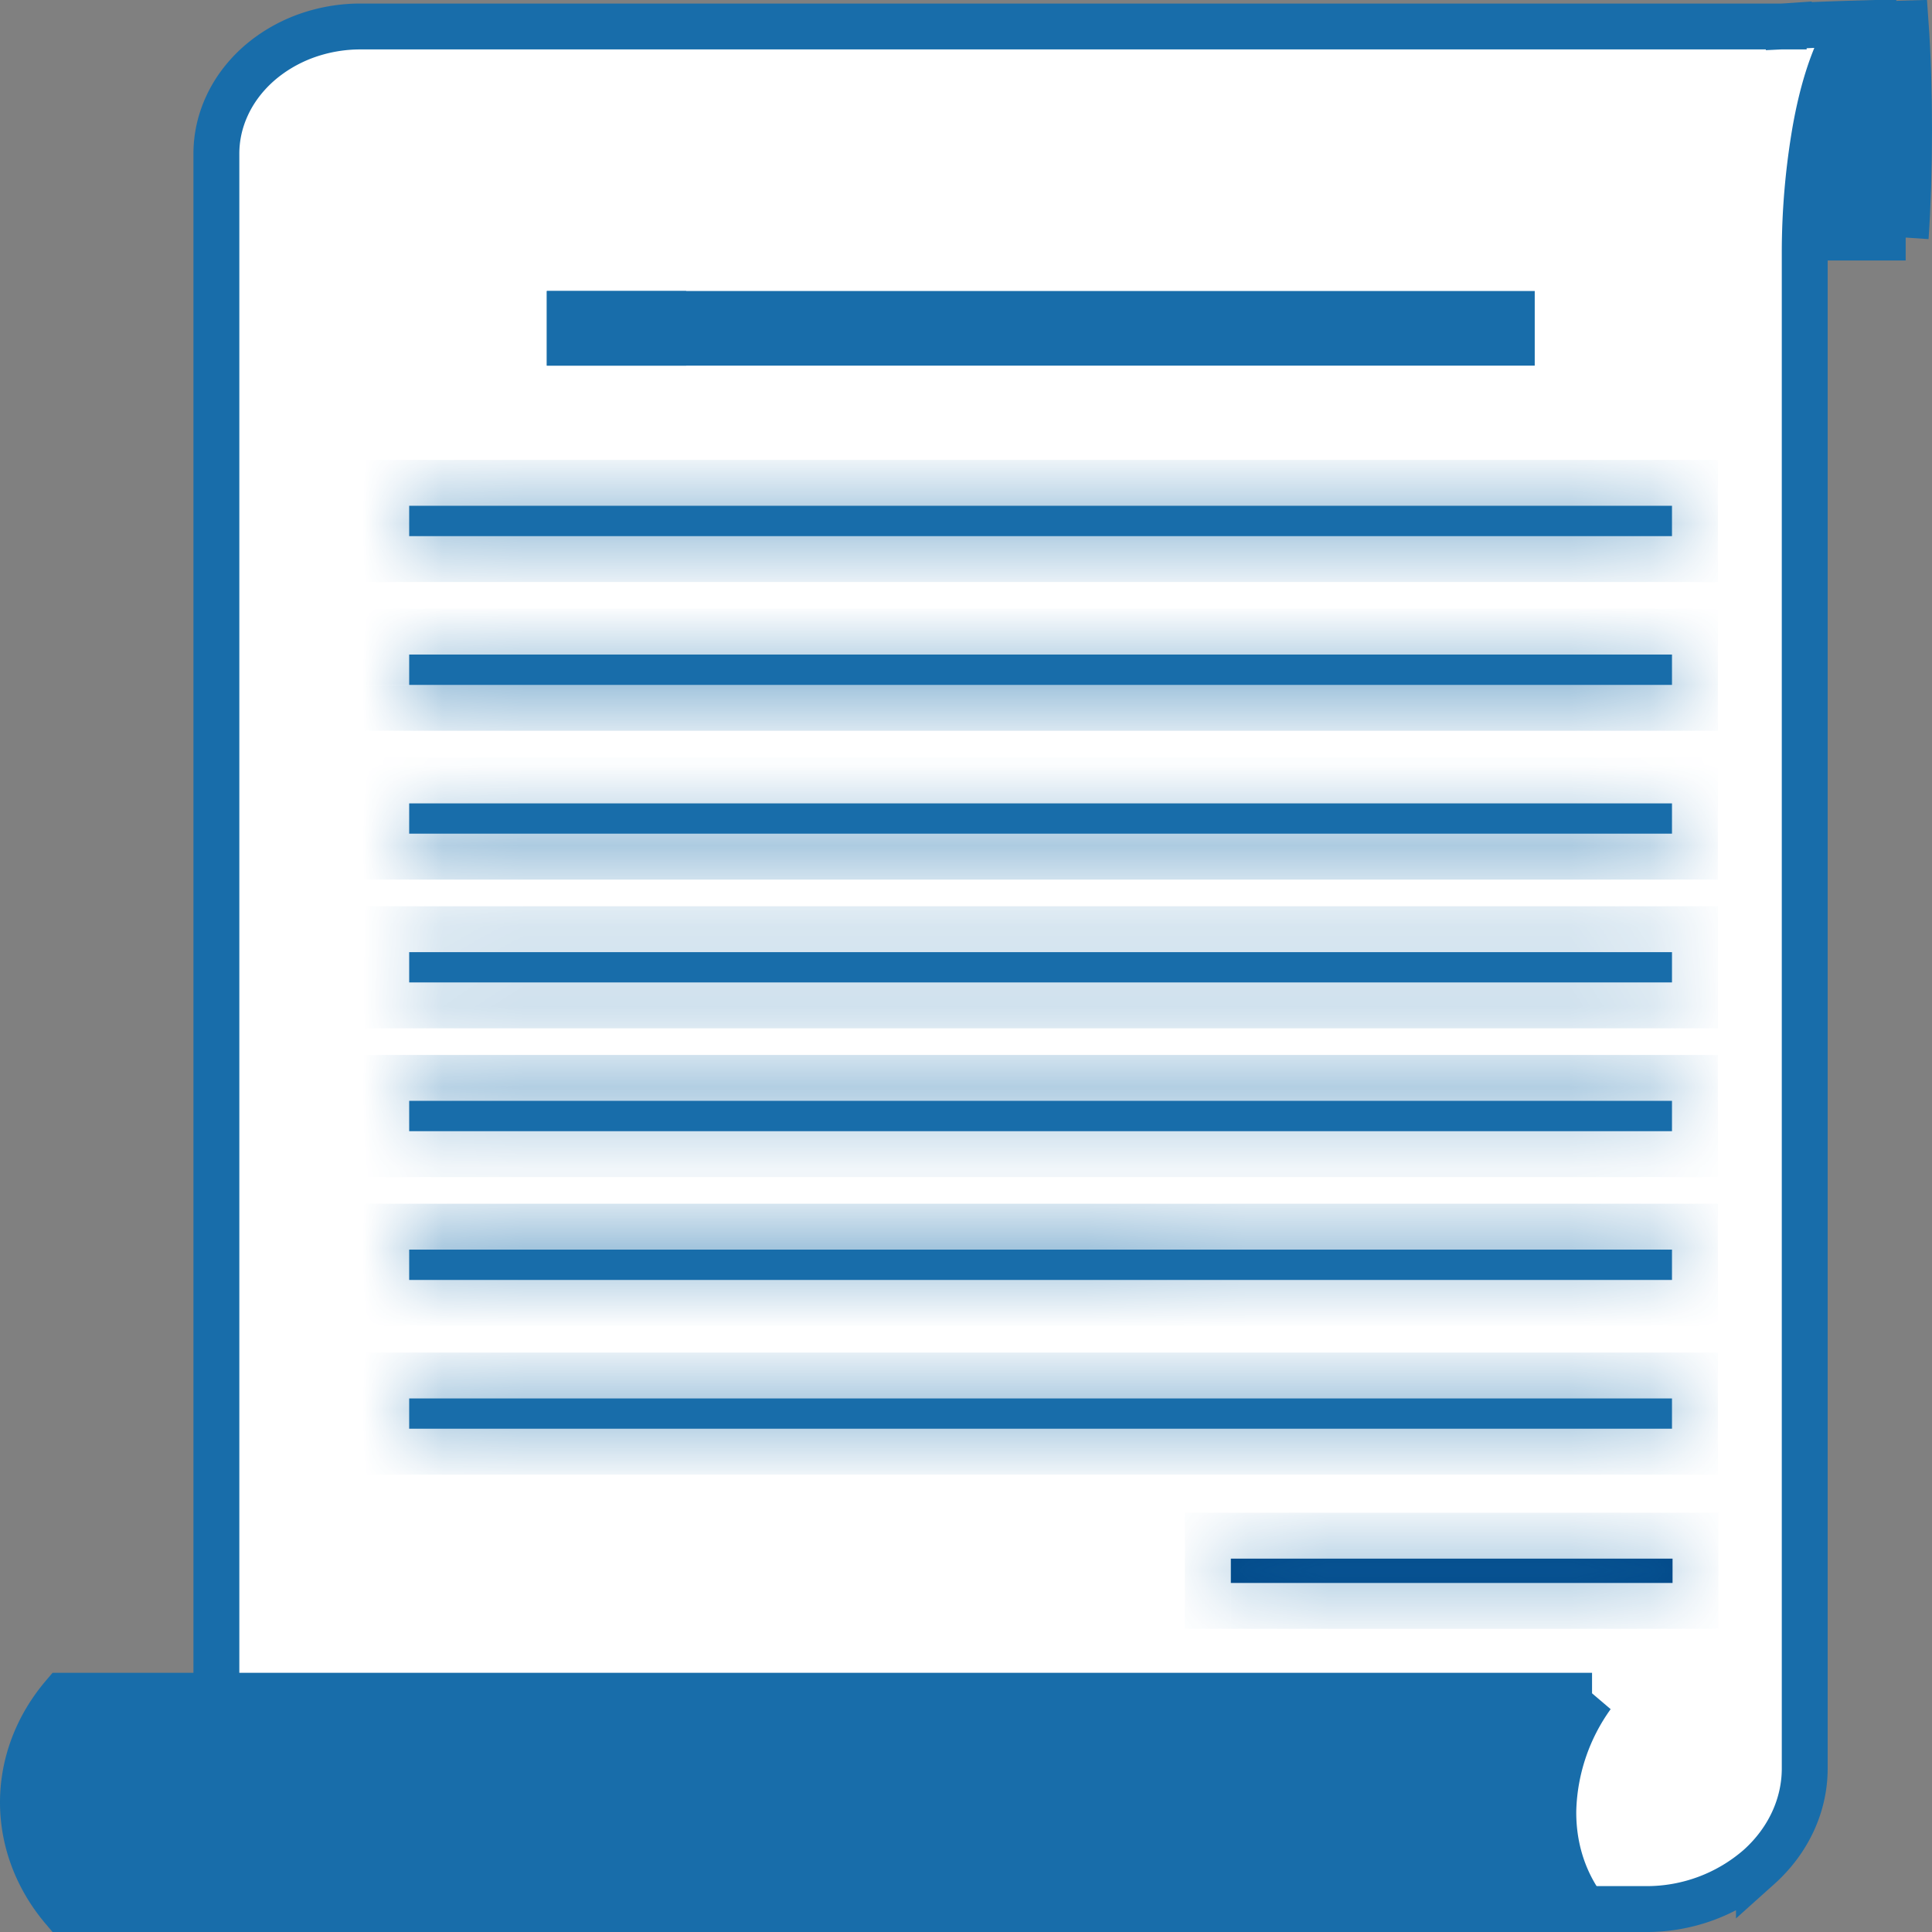 <svg width="24" height="24" viewBox="0 0 24 24" fill="none" xmlns="http://www.w3.org/2000/svg">
  <rect x="0" y="0" width="24" height="24" fill="#808080" stroke="none"/>
  <path
    d="M23.673 2.951h-1.35c.03-.374.046-.819.047-1.278.001-.478-.014-.946-.043-1.341l1.346-.04c.028.393.042.852.042 1.326 0 .477-.015.94-.042 1.333Z"
    fill="#186DAA" stroke="#186DAA" stroke-width=".57" />
  <path
    d="M2.688 23.715V1.91c0-.203.044-.405.132-.595.087-.19.217-.364.382-.513.166-.148.364-.268.584-.35.22-.081.457-.124.696-.123h17.661l-.015-.285.015.284h.02l.058-.004a41.174 41.174 0 0 1 .798-.031c-.027.04-.052.08-.076.12-.199.346-.318.786-.392 1.199a8.938 8.938 0 0 0-.132 1.512v18.844c0 .453-.2.894-.569 1.225a2.12 2.12 0 0 1-1.41.522H2.687Z"
    fill="#fff" stroke="#186DAA" stroke-width=".57" />
  <path
    d="M19.777 21.065a2.55 2.55 0 0 0-.481 1.426c-.005.434.117.862.387 1.224H.785c-.326-.384-.5-.85-.5-1.325 0-.476.174-.941.5-1.325h18.992Z"
    fill="#186DAA" stroke="#186DAA" stroke-width=".57" />
  <path d="M7.078 3.9H18.78v.357H7.078V3.9Z" fill="#F7D77F" stroke="#186DAA" stroke-width=".57" />
  <mask id="a" fill="#fff">
    <path d="M20.776 19.362H15.29v.302h5.487v-.302Z" />
  </mask>
  <path d="M20.776 19.362H15.29v.302h5.487v-.302Z" fill="#004686" />
  <path
    d="M15.29 19.362v-.57h-.57v.57h.57Zm5.486 0h.57v-.57h-.57v.57Zm0 .302v.57h.57v-.57h-.57Zm-5.487 0h-.57v.57h.57v-.57Zm0 .268h5.487v-1.14H15.29v1.14Zm4.917-.57v.302h1.14v-.302h-1.14Zm.57-.268H15.29v1.14h5.487v-1.14Zm-4.917.57v-.302h-1.14v.302h1.14Z"
    fill="#186DAA" mask="url(#a)" />
  <mask id="b" fill="#fff">
    <path d="M20.77 6.283H5.083v.377H20.77v-.377Z" />
  </mask>
  <path d="M20.77 6.283H5.083v.377H20.77v-.377Z" fill="#186DAA" />
  <path
    d="M5.083 6.283v-.57h-.57v.57h.57Zm15.687 0h.57v-.57h-.57v.57Zm0 .377v.57h.57v-.57h-.57Zm-15.687 0h-.57v.57h.57v-.57Zm0 .193H20.77v-1.14H5.083v1.14Zm15.118-.57v.377h1.14v-.377H20.2Zm.57-.193H5.082v1.14H20.77V6.09Zm-15.118.57v-.377h-1.14v.377h1.14Z"
    fill="#186DAA" mask="url(#b)" />
  <mask id="c" fill="#fff">
    <path d="M20.77 8.131H5.083v.377H20.77V8.13Z" />
  </mask>
  <path d="M20.77 8.131H5.083v.377H20.77V8.13Z" fill="#186DAA" />
  <path
    d="M5.083 8.131v-.57h-.57v.57h.57Zm15.687 0h.57v-.57h-.57v.57Zm0 .377v.57h.57v-.57h-.57Zm-15.687 0h-.57v.57h.57v-.57Zm0 .193H20.77v-1.14H5.083v1.14Zm15.118-.57v.377h1.14V8.13H20.2Zm.57-.193H5.082v1.14H20.77v-1.14Zm-15.118.57V8.13h-1.14v.377h1.14Z"
    fill="#186DAA" mask="url(#c)" />
  <mask id="d" fill="#fff">
    <path d="M20.77 9.98H5.083v.376H20.77v-.377Z" />
  </mask>
  <path d="M20.77 9.98H5.083v.376H20.77v-.377Z" fill="#186DAA" />
  <path
    d="M5.083 9.98v-.57h-.57v.57h.57Zm15.687 0h.57v-.57h-.57v.57Zm0 .376v.57h.57v-.57h-.57Zm-15.687 0h-.57v.57h.57v-.57Zm0 .193H20.77V9.41H5.083v1.14ZM20.2 9.98v.377h1.14V9.98H20.2Zm.57-.193H5.082v1.14H20.77v-1.14Zm-15.118.57V9.98h-1.14v.377h1.14Z"
    fill="#186DAA" mask="url(#d)" />
  <mask id="e" fill="#fff">
    <path d="M20.77 11.828H5.083v.376H20.77v-.376Z" />
  </mask>
  <path d="M20.77 11.828H5.083v.376H20.77v-.376Z" fill="#186DAA" />
  <path
    d="M5.083 11.828v-.57h-.57v.57h.57Zm15.687 0h.57v-.57h-.57v.57Zm0 .376v.57h.57v-.57h-.57Zm-15.687 0h-.57v.57h.57v-.57Zm0 .194H20.77v-1.14H5.083v1.14Zm15.118-.57v.376h1.14v-.376H20.2Zm.57-.194H5.082v1.14H20.77v-1.14Zm-15.118.57v-.376h-1.14v.376h1.14Z"
    fill="#186DAA" mask="url(#e)" />
  <mask id="f" fill="#fff">
    <path d="M20.77 13.675H5.083v.377H20.77v-.377Z" />
  </mask>
  <path d="M20.77 13.675H5.083v.377H20.77v-.377Z" fill="#186DAA" />
  <path
    d="M5.083 13.675v-.57h-.57v.57h.57Zm15.687 0h.57v-.57h-.57v.57Zm0 .377v.57h.57v-.57h-.57Zm-15.687 0h-.57v.57h.57v-.57Zm0 .193H20.77v-1.14H5.083v1.14Zm15.118-.57v.377h1.14v-.377H20.2Zm.57-.193H5.082v1.14H20.77v-1.14Zm-15.118.57v-.377h-1.14v.377h1.14Z"
    fill="#186DAA" mask="url(#f)" />
  <mask id="g" fill="#fff">
    <path d="M20.77 17.372H5.083v.376H20.77v-.376Z" />
  </mask>
  <path d="M20.77 17.372H5.083v.376H20.77v-.376Z" fill="#186DAA" />
  <path
    d="M5.083 17.372v-.57h-.57v.57h.57Zm15.687 0h.57v-.57h-.57v.57Zm0 .376v.57h.57v-.57h-.57Zm-15.687 0h-.57v.57h.57v-.57Zm0 .194H20.77v-1.14H5.083v1.14Zm15.118-.57v.376h1.14v-.376H20.2Zm.57-.194H5.082v1.14H20.77v-1.14Zm-15.118.57v-.376h-1.14v.376h1.14Z"
    fill="#186DAA" mask="url(#g)" />
  <mask id="h" fill="#fff">
    <path d="M20.77 15.523H5.083v.377H20.77v-.377Z" />
  </mask>
  <path d="M20.77 15.523H5.083v.377H20.77v-.377Z" fill="#186DAA" />
  <path
    d="M5.083 15.523v-.57h-.57v.57h.57Zm15.687 0h.57v-.57h-.57v.57Zm0 .377v.57h.57v-.57h-.57Zm-15.687 0h-.57v.57h.57v-.57Zm0 .193H20.77v-1.14H5.083v1.14Zm15.118-.57v.377h1.14v-.377H20.2Zm.57-.193H5.082v1.14H20.77v-1.14Zm-15.118.57v-.377h-1.14v.377h1.14Z"
    fill="#186DAA" mask="url(#h)" />
  <path d="M7.078 3.9h1.161v.357H7.078V3.9Z" fill="#8CAD81" stroke="#186DAA" stroke-width=".57" />
</svg>